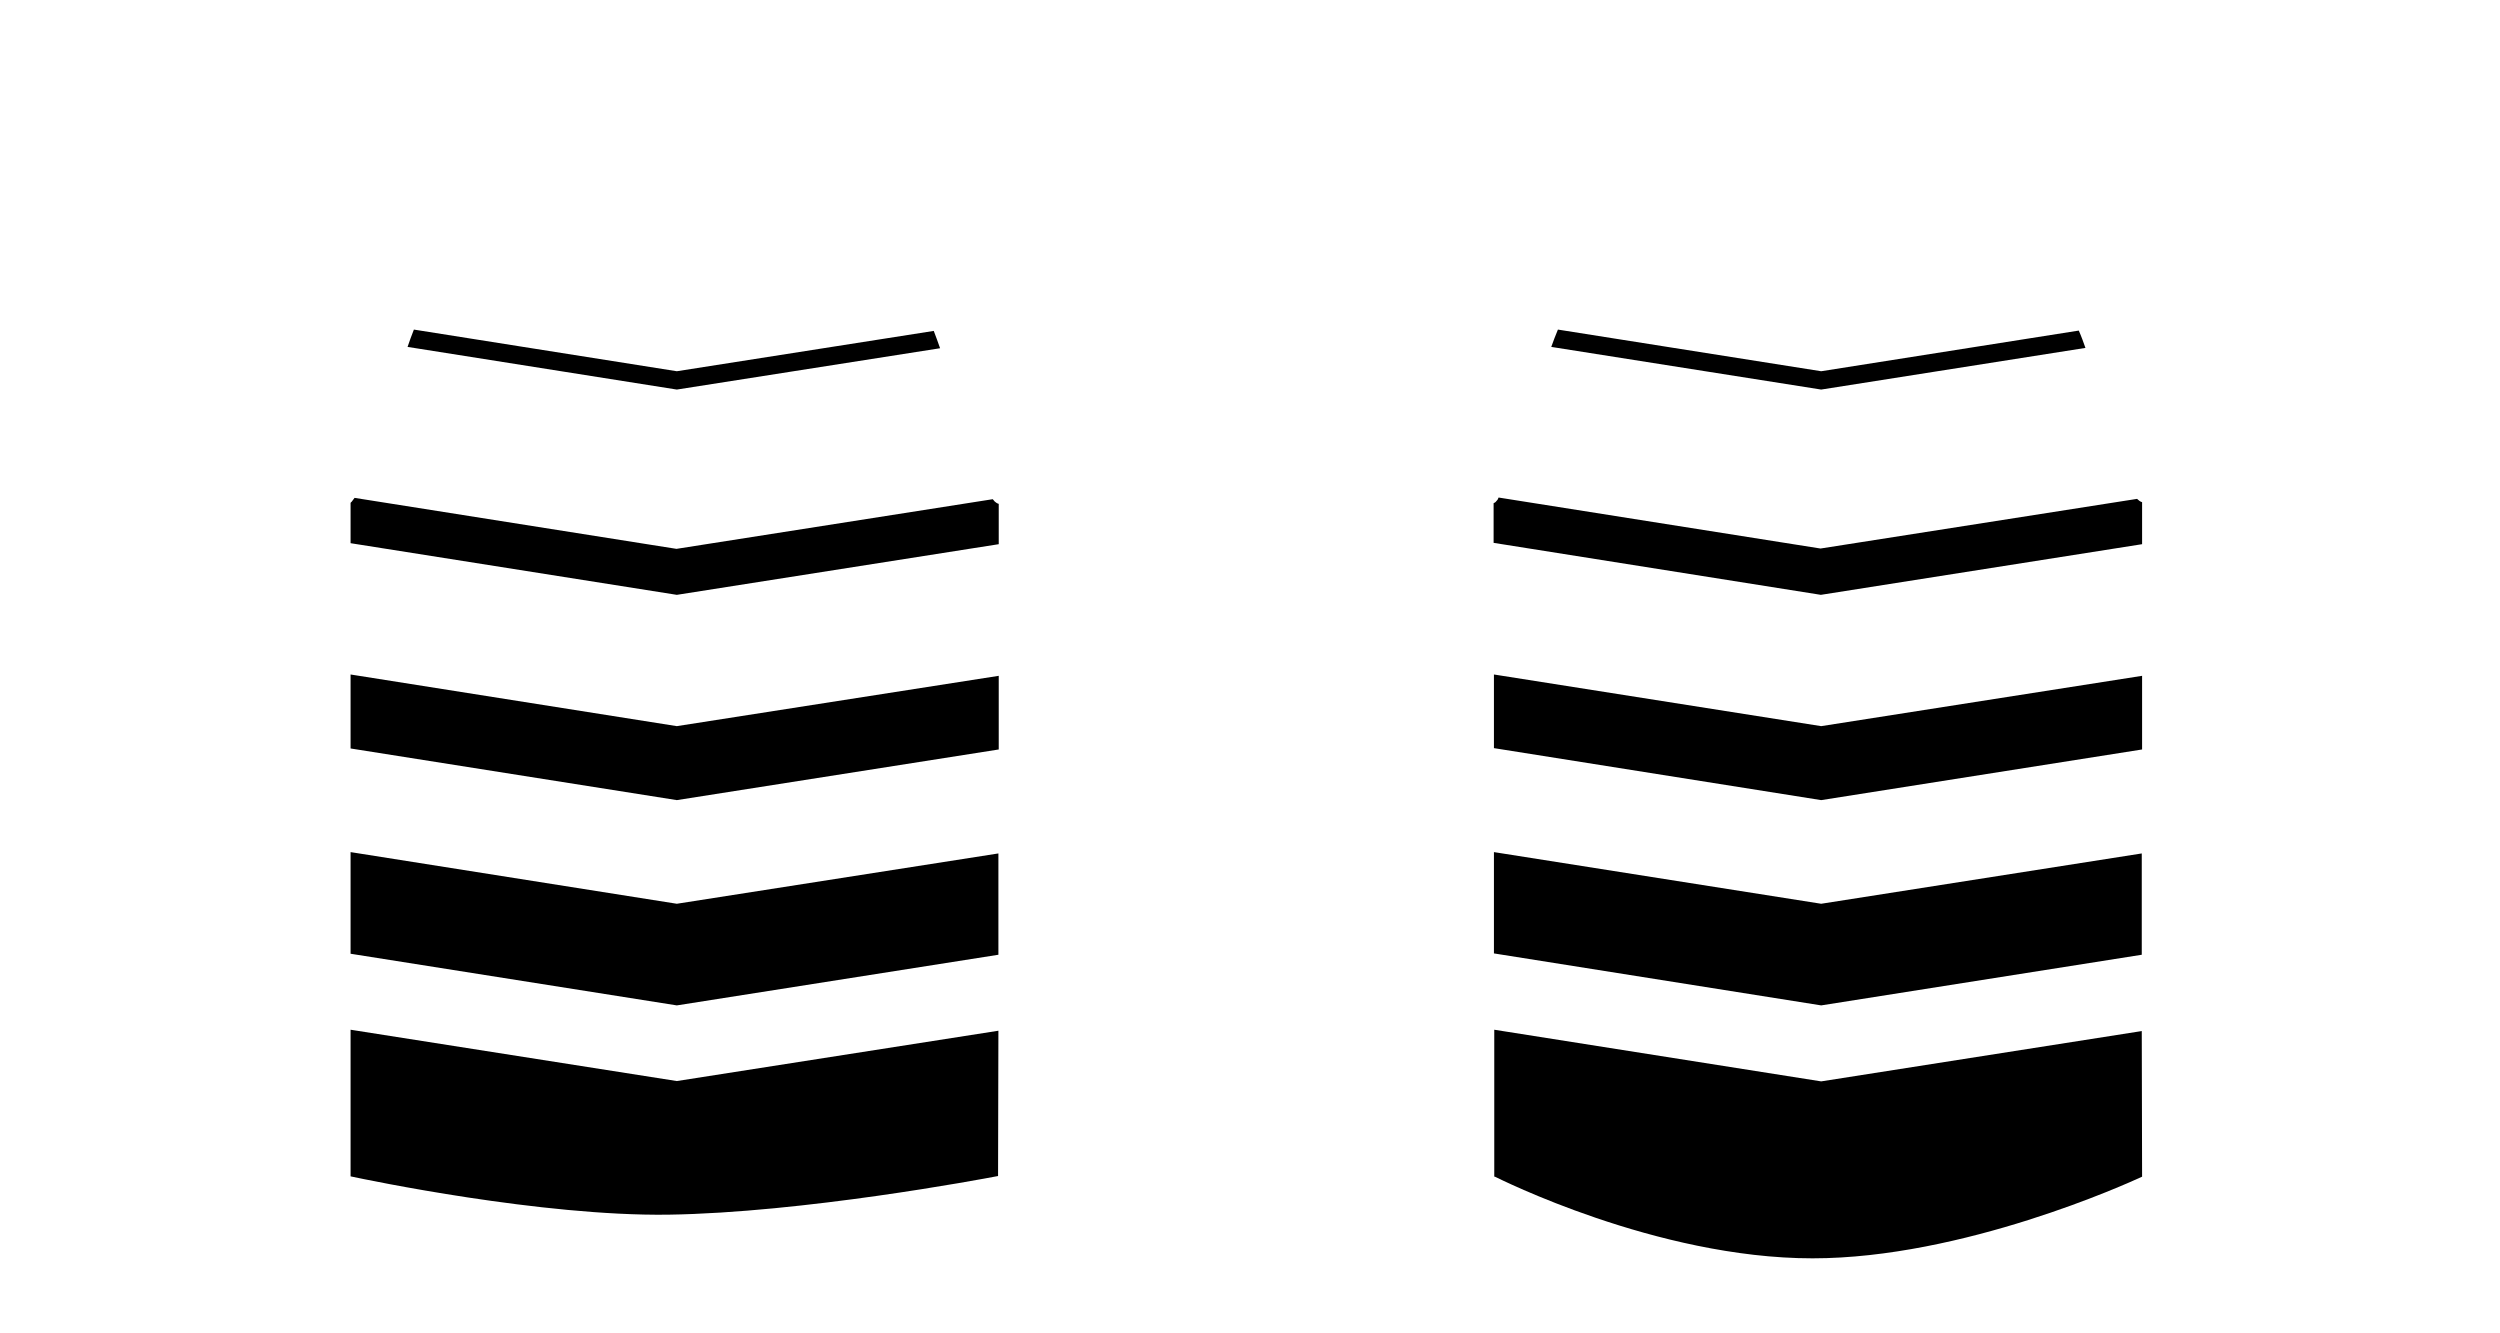 <?xml version="1.0" encoding="utf-8"?>
<!-- Generator: Adobe Illustrator 25.3.0, SVG Export Plug-In . SVG Version: 6.00 Build 0)  -->
<svg version="1.1" id="Layer_1" xmlns="http://www.w3.org/2000/svg" xmlns:xlink="http://www.w3.org/1999/xlink" x="0px" y="0px"
	 viewBox="0 0 750.2 400.1" style="enable-background:new 0 0 750.2 400.1;" xml:space="preserve">
<g>
	<polygon points="643.3,161.7 643.3,161.7 643.3,166.6 	"/>
	<path d="M299.6,309.3l-96.5,15.1L105.2,309l0,44c5.1,1.1,57.3,12,95.3,11.5c40.5-0.6,93.8-10.6,99-11.6L299.6,309.3z"/>
	<polygon points="299.6,286.5 299.6,256.1 203.1,271.2 105.2,255.7 105.2,286.2 203.1,301.7 	"/>
	<polygon points="299.7,224.9 299.7,202.8 203.1,217.9 105.2,202.4 105.2,224.6 203.1,240.1 	"/>
	<path d="M105.2,150.9l0,12.1l97.9,15.5l96.6-15.2l0-12.1c-0.4-0.1-0.9-0.4-1.2-0.7c-0.2-0.2-0.3-0.4-0.6-0.7l-94.9,14.9l-96.6-15.3
		c-0.4,0.5-0.7,0.9-0.9,1.2C105.4,150.6,105.3,150.8,105.2,150.9z"/>
	<path d="M203.1,111.4l-78.9-12.5c-0.7,1.7-1.3,3.5-1.9,5.2l80.8,12.8l79-12.4c-0.6-1.7-1.2-3.4-1.9-5.2L203.1,111.4z"/>
	<path d="M642.7,309.4l-96.2,15.1l-98.1-15.5l0,44.1c0.1,0,0.1,0,0.2,0l0.2,0.1c0.5,0.2,48.2,24.4,95.1,24.4
		c45.1,0,94.6-22.5,98.9-24.5L642.7,309.4z"/>
	<polygon points="642.7,286.5 642.7,256.1 546.5,271.2 448.3,255.7 448.3,286.1 546.5,301.7 	"/>
	<polygon points="642.8,224.9 642.8,202.8 546.5,217.9 448.3,202.4 448.3,224.5 546.5,240.1 	"/>
	<path d="M449,150.4c-0.2,0.3-0.5,0.5-0.8,0.6l0,11.9l98.2,15.6l96.4-15.2l0-12.6c-0.6-0.2-1-0.5-1.4-0.9c0,0,0,0-0.1-0.1l-95,14.9
		l-96.6-15.3c0,0.1-0.1,0.1-0.1,0.2C449.5,149.9,449.2,150.2,449,150.4z"/>
	<path d="M546.5,111.4l-79-12.5c-0.7,1.7-1.4,3.5-2,5.2l81,12.8l79.3-12.5c-0.6-1.7-1.2-3.4-2-5.2L546.5,111.4z"/>
</g>
</svg>
